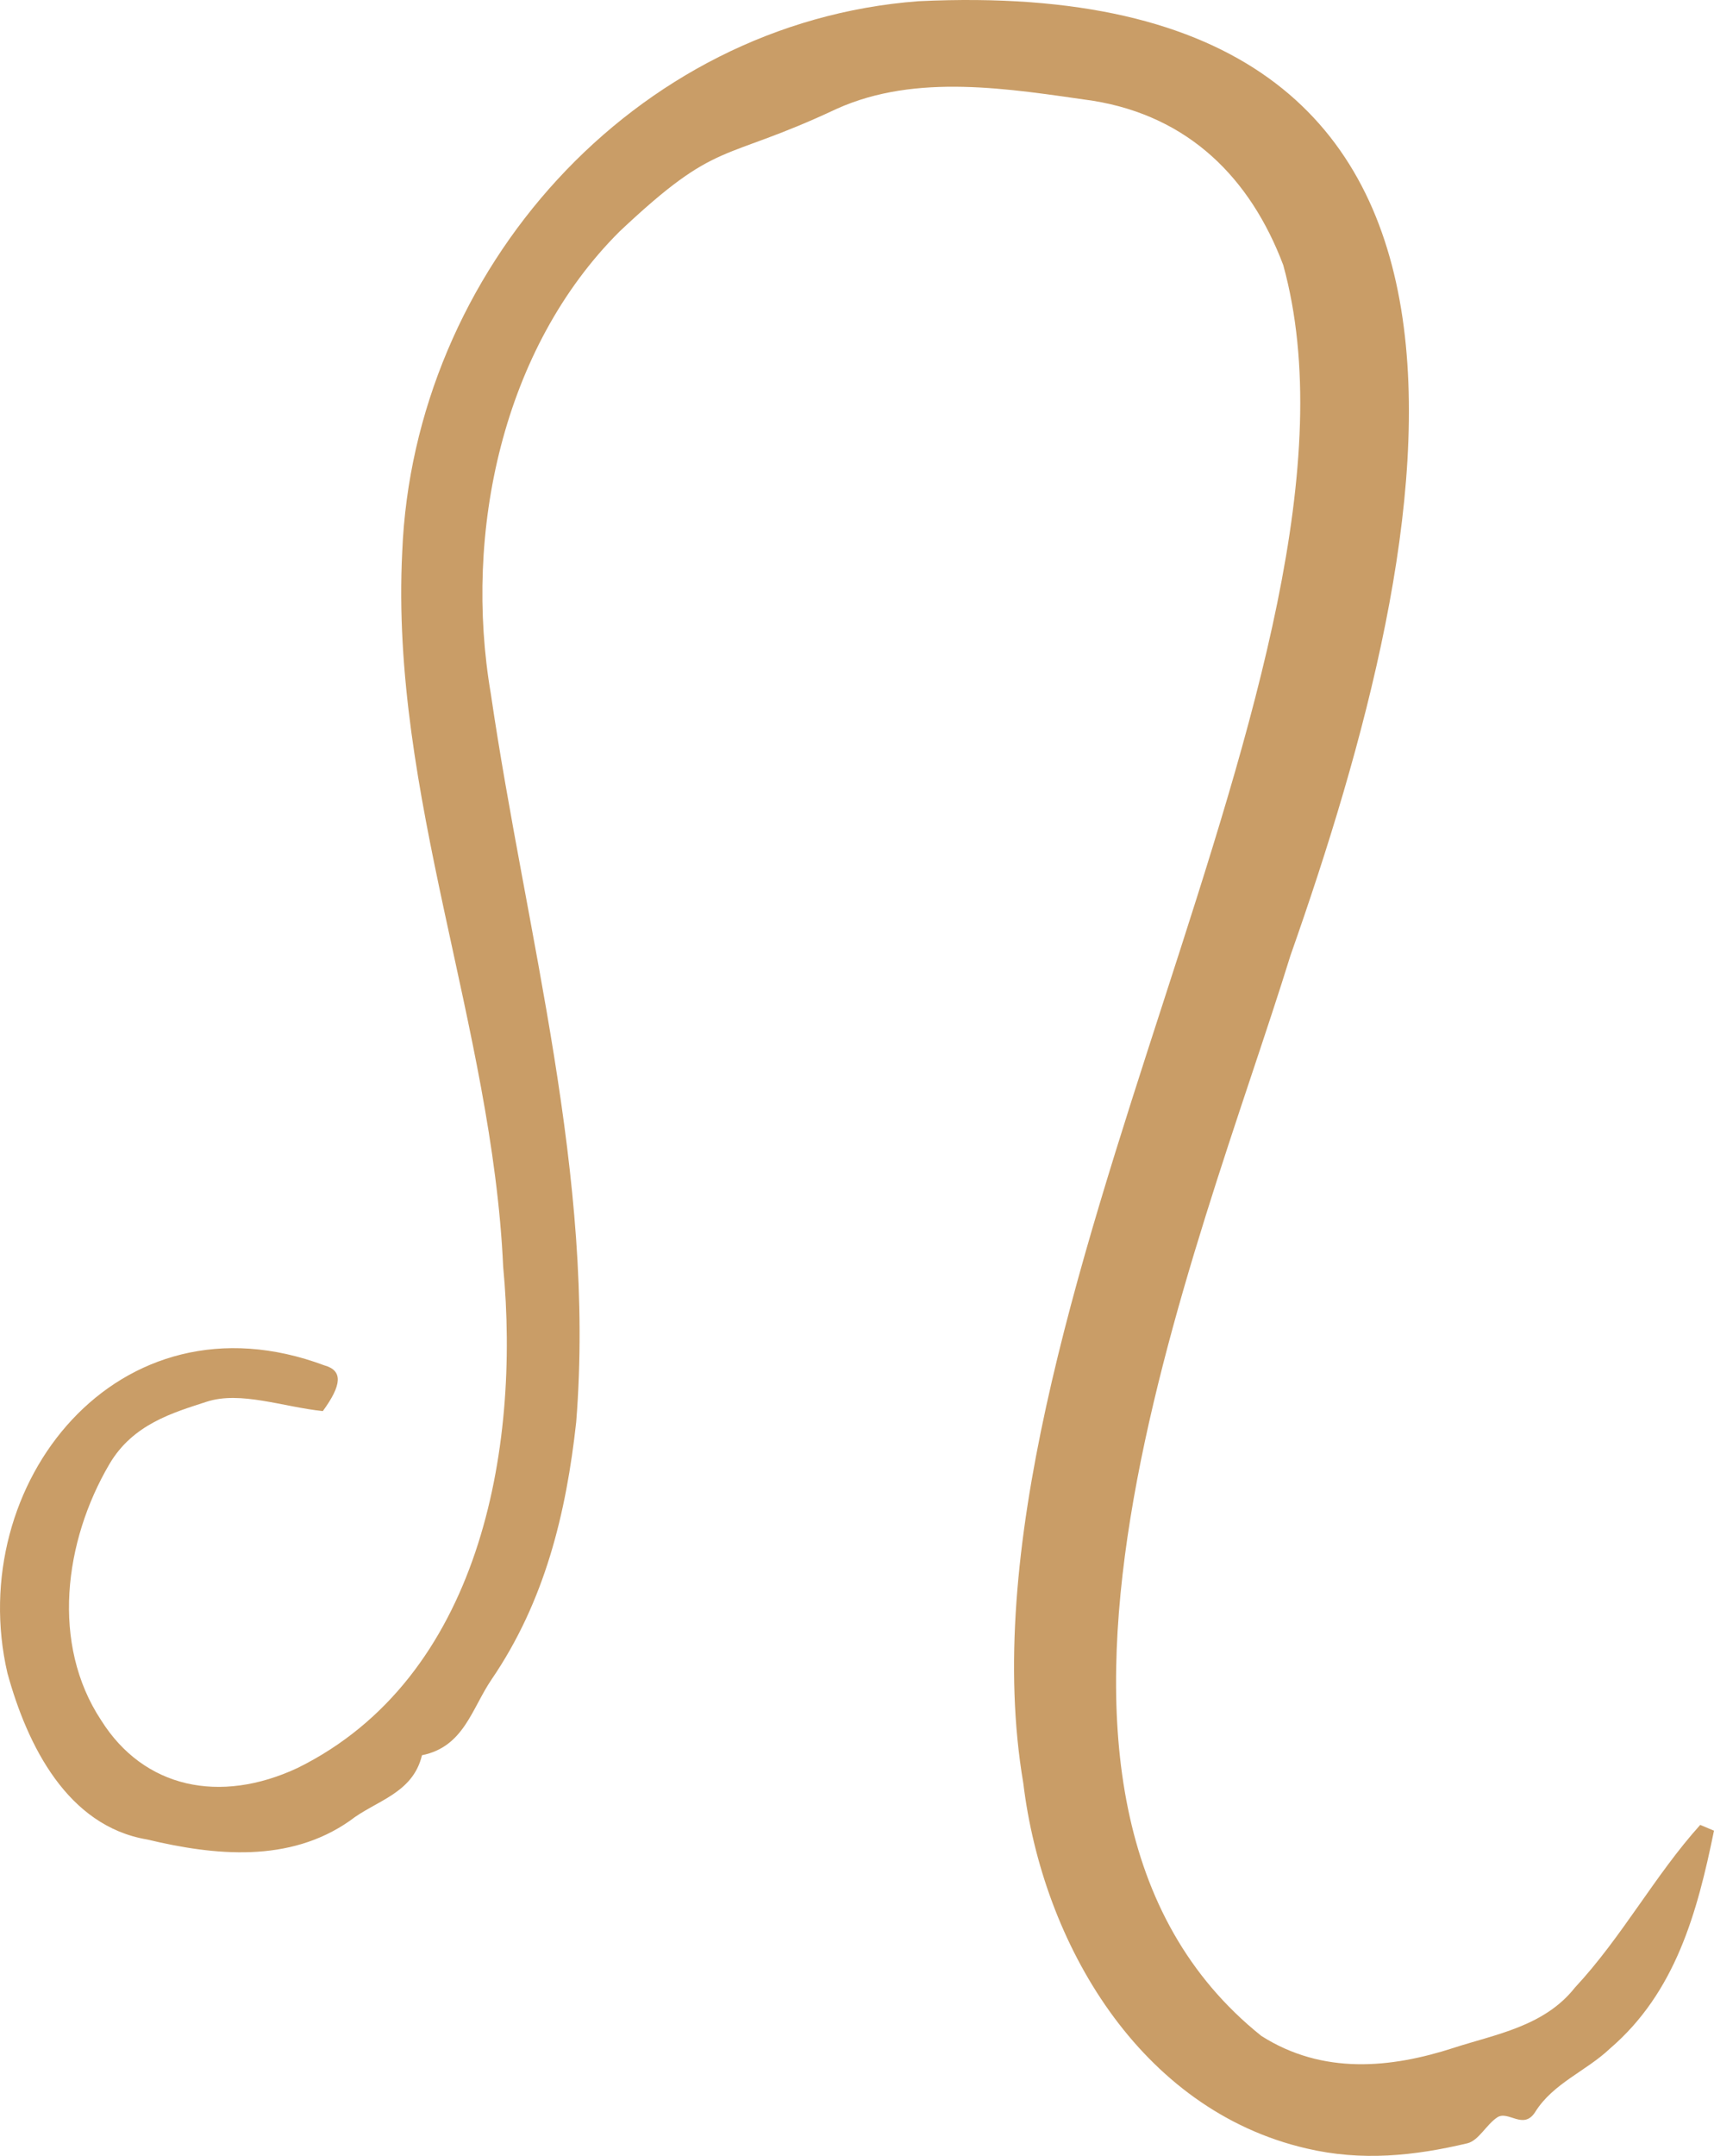 <svg xmlns="http://www.w3.org/2000/svg" width="859.1" height="1080" viewBox="-0.007 -0.011 859.107 1080.018" style=""><g><g data-name="Слой 2"><path data-name="Zodic44_360607150" d="M859.1 917.1c-8.4 41.1-19.3 81-52.2 109.2-11.8 11.2-28.4 17.3-37.4 31.7-5.9 9.3-13.5-.9-19 2.7s-9.3 11.6-15 13c-26.5 6.3-53 9.1-80.6 2.6-83.6-19.3-132.3-102.8-142-183-39.2-231 184.5-563.9 130.3-760.5-16.5-43.7-47.4-74.5-95.2-82.3-42.2-6-88.6-14-128.6 4-58.3 27.4-59 14.5-108.8 61.4-58.8 58.5-78.4 151-64.6 231.6 17.7 120.9 52.6 241.7 42.8 364.9-5 45.6-15.7 89.8-42.4 128.9-10 14.7-13.9 33.8-34.9 38-4.6 19.3-23.2 22.7-36.1 32.8-30.4 21.3-67.8 17.5-101.7 9.4-39.8-6.7-60-46.9-70-83.4C-18.1 743.8 59 645.3 162.6 684c9.4 2.6 8.7 9.9-.8 22.9-20-2.1-41.3-10.2-58.2-4.7s-37 11.2-48.8 31.3c-22.7 38.7-29.3 90.2-4.1 128.3 21.3 33.9 59.4 42.2 98.6 23.8 91.1-45.1 111.6-158.9 102.9-251-5.5-120.6-56.7-236.7-50.6-358.1C207.3 135.8 317.3 11.4 460.3.6c322.2-15.5 260.9 267.1 186.5 478.1-45.9 148.5-163.1 422.3-14.6 541.2 30.8 19.6 64.9 16.2 96.4 6 20.9-6.8 45.4-10.7 60.8-30.2 23.6-25.3 40-56.2 62.8-81.5z" fill="#c99d67"></path></g></g></svg>